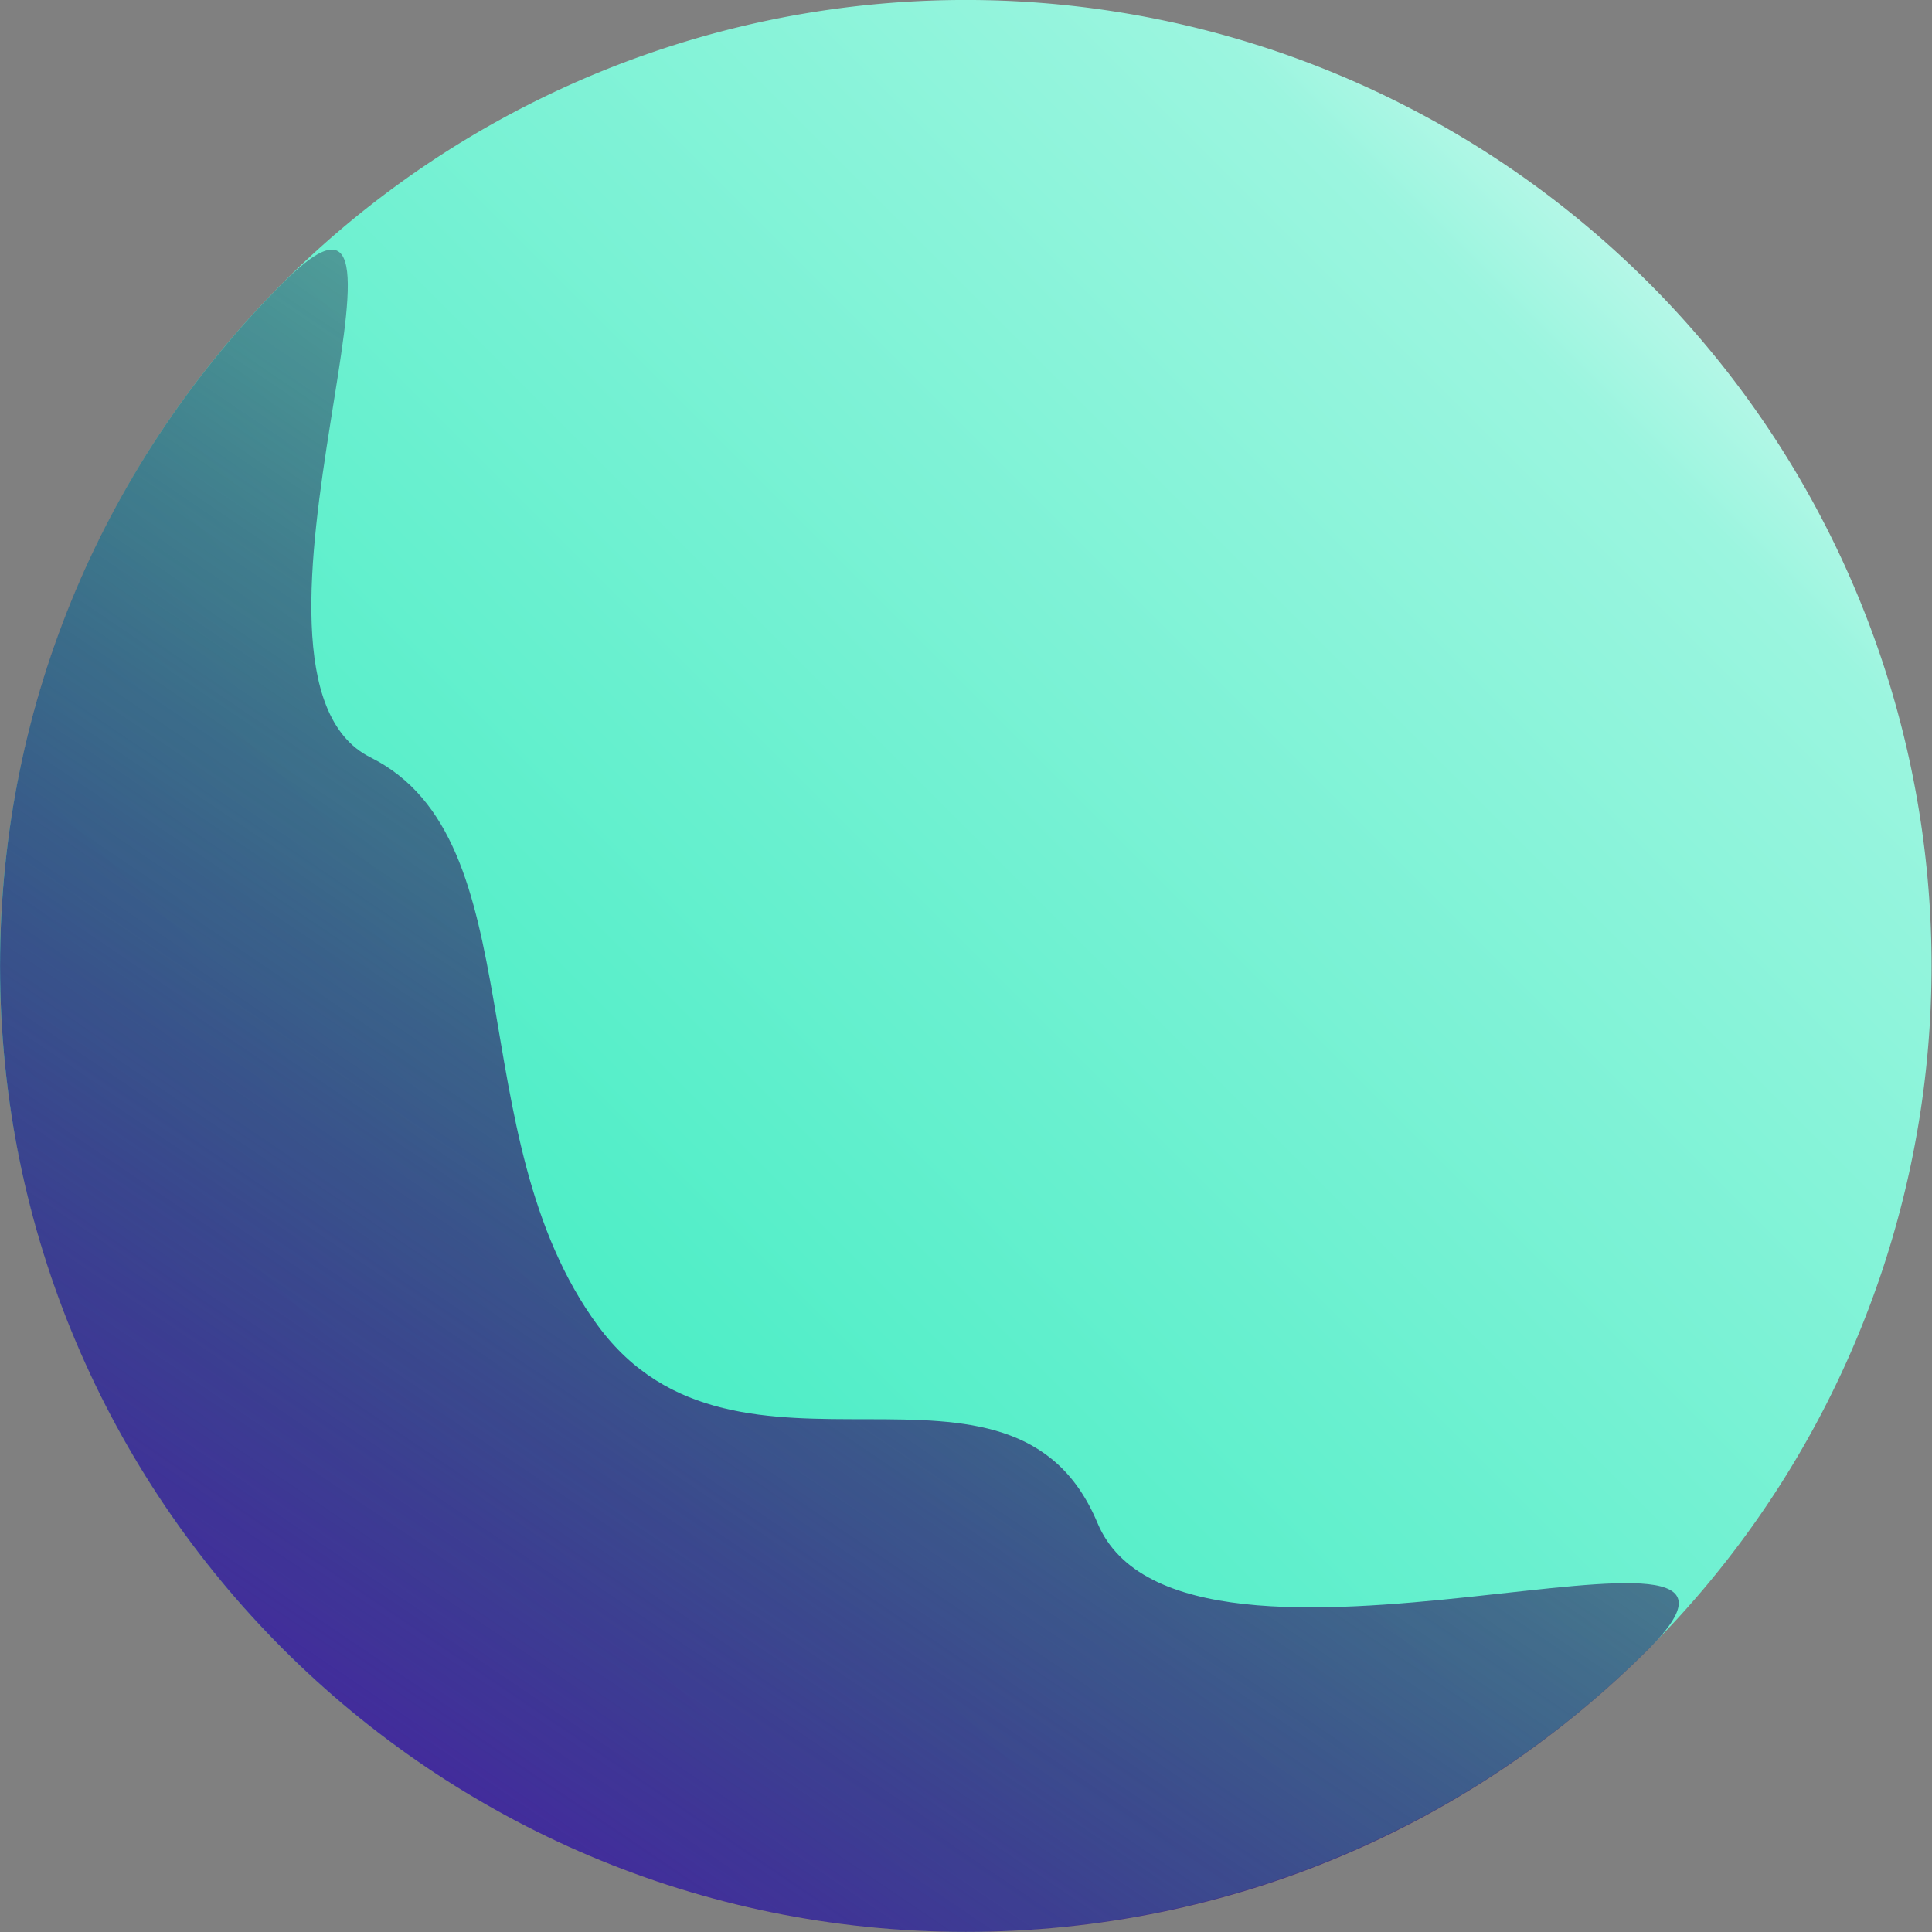 <?xml version="1.0" encoding="UTF-8" standalone="no"?>
<!-- Created with Inkscape (http://www.inkscape.org/) -->

<svg
   xmlns:dc="http://purl.org/dc/elements/1.1/"
   xmlns:cc="http://creativecommons.org/ns#"
   xmlns:rdf="http://www.w3.org/1999/02/22-rdf-syntax-ns#"
   xmlns:svg="http://www.w3.org/2000/svg"
   xmlns="http://www.w3.org/2000/svg"
   xmlns:xlink="http://www.w3.org/1999/xlink"
   xmlns:sodipodi="http://sodipodi.sourceforge.net/DTD/sodipodi-0.dtd"
   xmlns:inkscape="http://www.inkscape.org/namespaces/inkscape"
   width="64px"
   height="64px"
   id="svg2985"
   version="1.1"
   inkscape:version="0.48.4 r9939"
   sodipodi:docname="planet-1.svg">
  <rect width="100%" height="100%" fill="#808080" stroke="none"/>
  <defs
     id="defs2987">
    <linearGradient
       id="linearGradient5261">
      <stop
         style="stop-color:#1de9b7;stop-opacity:1;"
         offset="0"
         id="stop5263" />
      <stop
         id="stop5269"
         offset="0.809"
         style="stop-color:#9bf5df;stop-opacity:1;" />
      <stop
         style="stop-color:#ffffff;stop-opacity:1;"
         offset="1"
         id="stop5265" />
    </linearGradient>
    <linearGradient
       inkscape:collect="always"
       id="linearGradient5251">
      <stop
         style="stop-color:#4527a0;stop-opacity:1"
         offset="0"
         id="stop5253" />
      <stop
         style="stop-color:#000000;stop-opacity:0;"
         offset="1"
         id="stop5255" />
    </linearGradient>
    <linearGradient
       id="linearGradient3806">
      <stop
         style="stop-color:#000000;stop-opacity:1;"
         offset="0"
         id="stop3808" />
      <stop
         style="stop-color:#000000;stop-opacity:0;"
         offset="1"
         id="stop3810" />
    </linearGradient>
    <linearGradient
       inkscape:collect="always"
       xlink:href="#linearGradient5251"
       id="linearGradient5259"
       x1="12.048"
       y1="68.956"
       x2="49.596"
       y2="14.143"
       gradientUnits="userSpaceOnUse" />
    <linearGradient
       inkscape:collect="always"
       xlink:href="#linearGradient5261"
       id="linearGradient5267"
       x1="3.605"
       y1="64.097"
       x2="63.369"
       y2="4.333"
       gradientUnits="userSpaceOnUse" />
  </defs>
  <sodipodi:namedview
     id="base"
     pagecolor="#ffffff"
     bordercolor="#666666"
     borderopacity="1.0"
     inkscape:pageopacity="0.0"
     inkscape:pageshadow="2"
     inkscape:zoom="11"
     inkscape:cx="18.227273"
     inkscape:cy="29.447152"
     inkscape:current-layer="layer1"
     showgrid="true"
     inkscape:document-units="px"
     inkscape:grid-bbox="true"
     inkscape:window-width="1918"
     inkscape:window-height="1013"
     inkscape:window-x="0"
     inkscape:window-y="27"
     inkscape:window-maximized="1" />
  <g
     id="layer1"
     inkscape:label="Layer 1"
     inkscape:groupmode="layer">
    <path
       sodipodi:type="arc"
       style="fill:url(#linearGradient5267);fill-opacity:1;stroke:none"
       id="path2993"
       sodipodi:cx="33.272728"
       sodipodi:cy="34"
       sodipodi:rx="30.181818"
       sodipodi:ry="30.181818"
       d="M 63.455,34 A 30.182,30.182 0 1 1 3.091,34 30.182,30.182 0 1 1 63.455,34 z"
       transform="matrix(1.06,0,0,1.06,-3.277,-4.048)" />
    <path
       transform="matrix(1.023,0,0,1.01,5.581,-5.785)"
       style="fill:url(#linearGradient5259);fill-opacity:1;stroke:none"
       d="m 30.083,55.68 c 2.754,6.679 23.508,-1.602 17.849,4.131 -5.659,5.733 -13.477,9.279 -22.113,9.279 -17.271,0 -31.273,-14.184 -31.273,-31.682 0,-8.749 3.5,-16.669 9.16,-22.402 5.659,-5.733 -2.514,12.862 2.834,15.562 5.349,2.7 2.842,12.409 7.365,18.64 4.523,6.231 13.424,-0.207 16.178,6.472 z"
       id="path3803"
       inkscape:connector-curvature="0"
       sodipodi:nodetypes="zcssczzz" />
  </g>
</svg>
